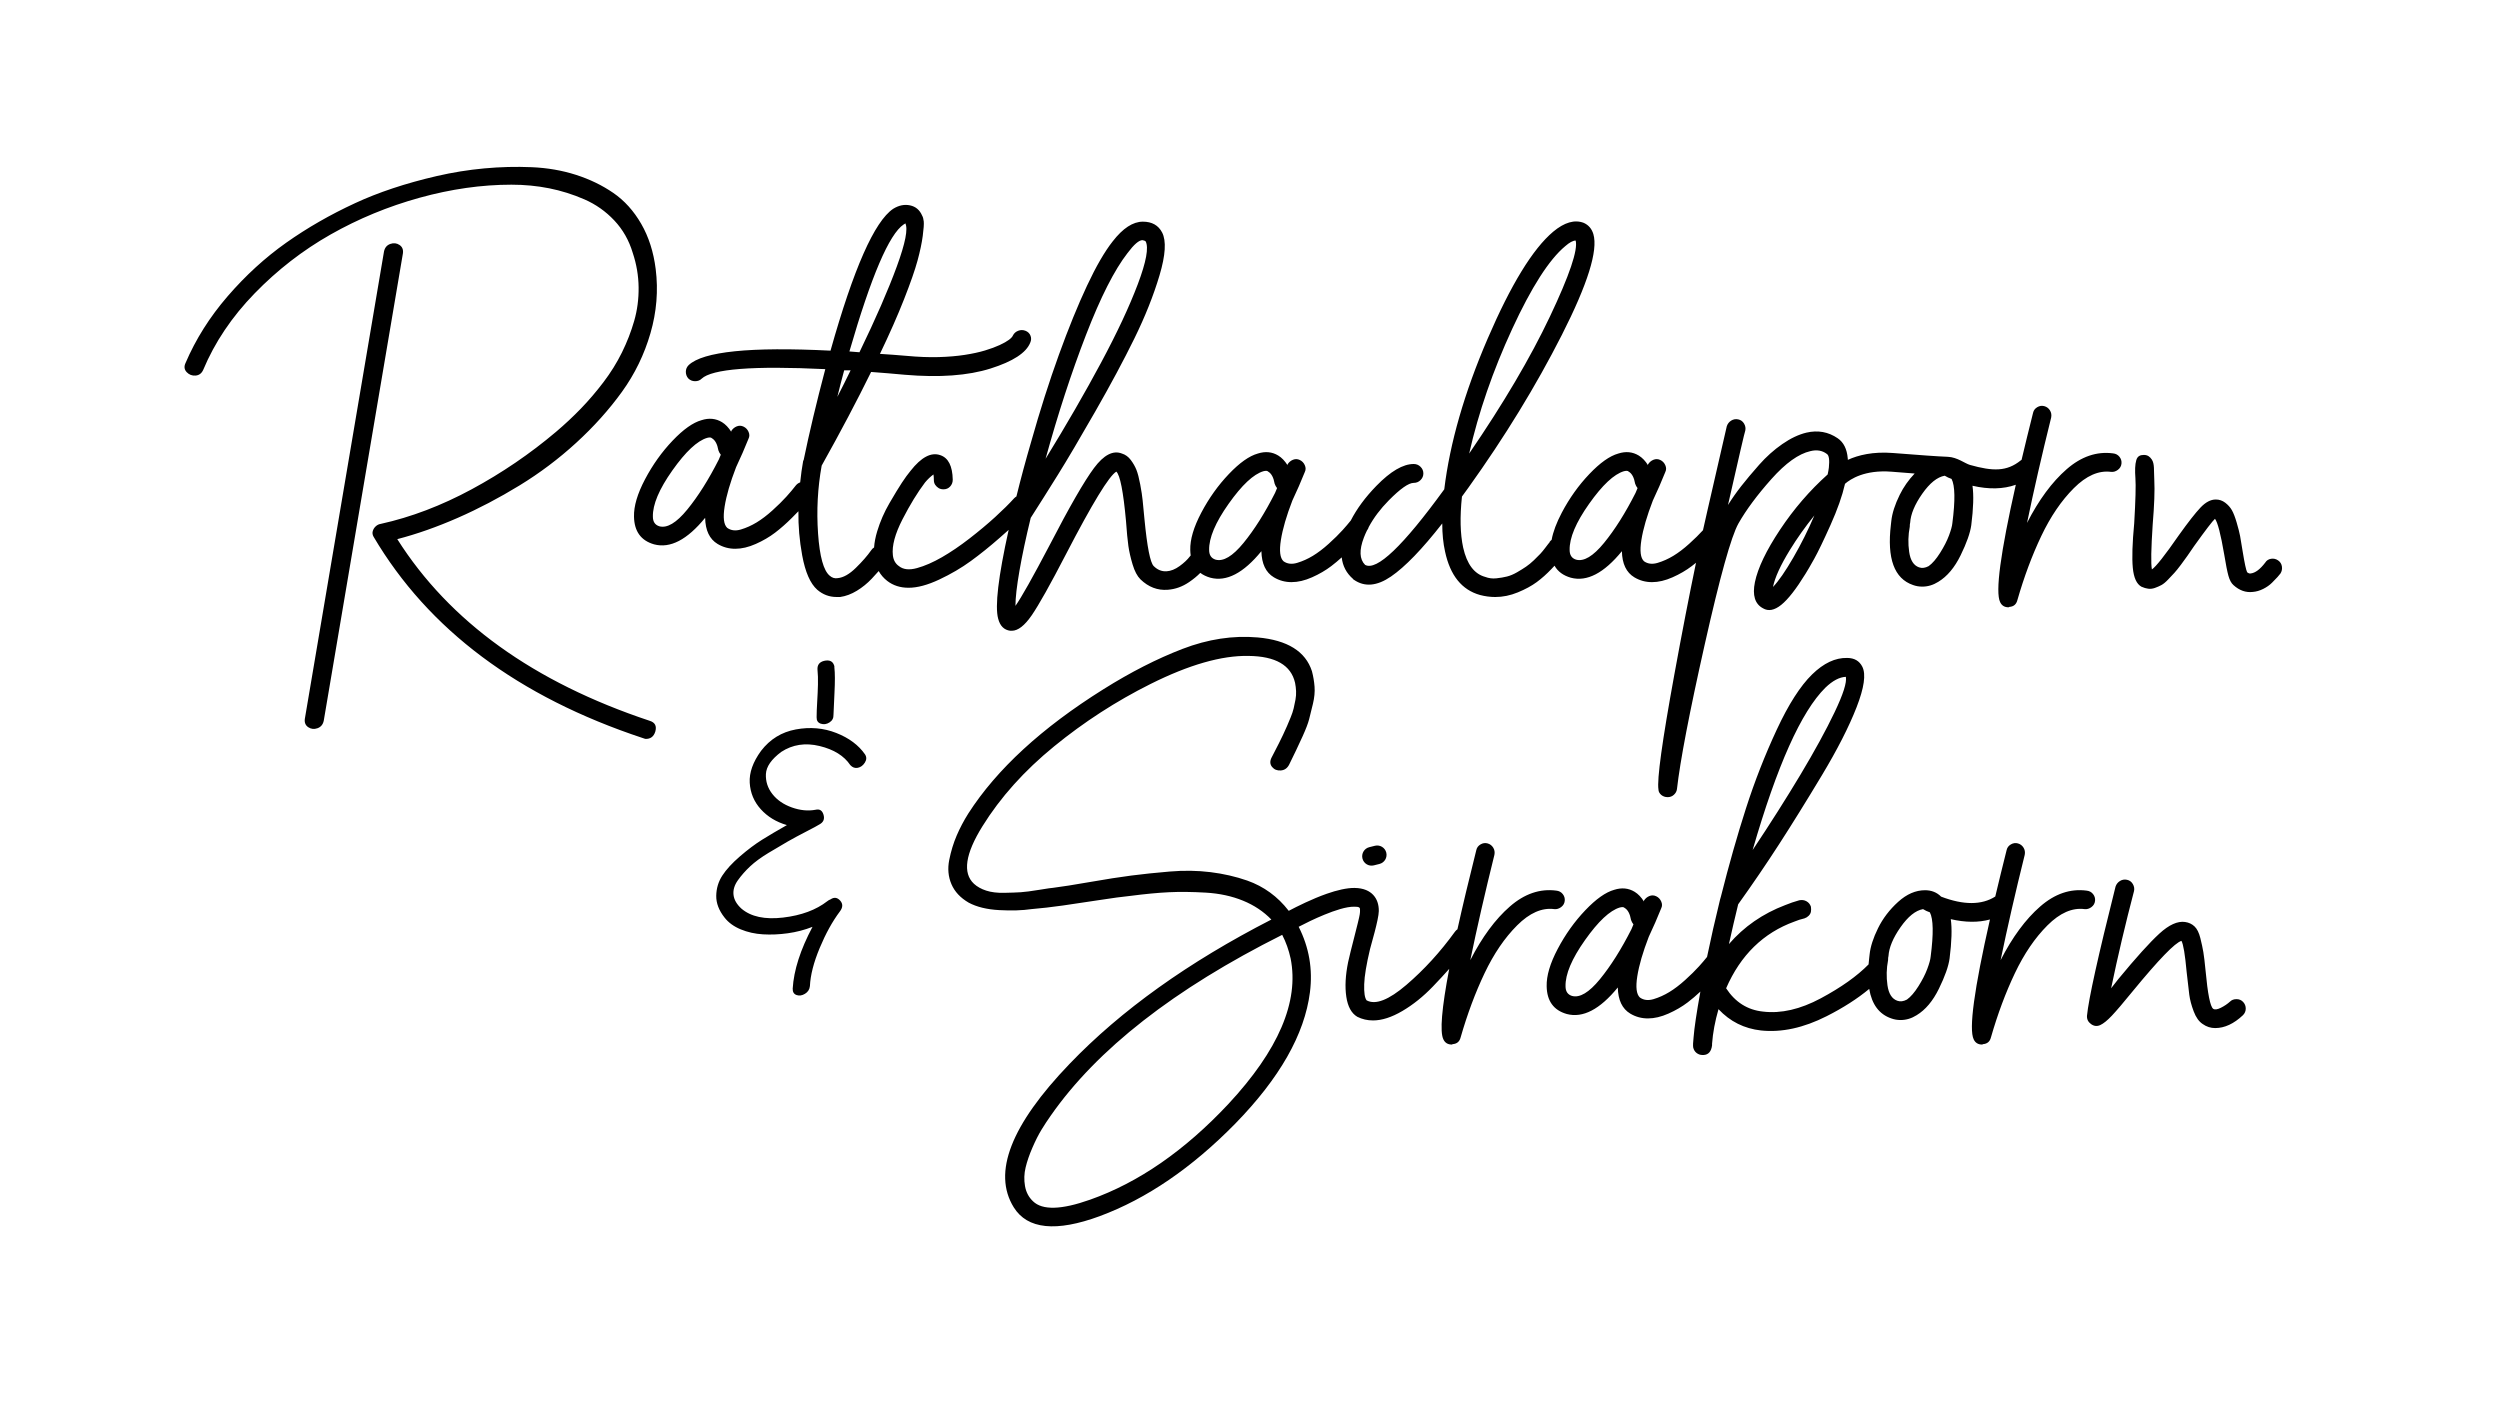 <?xml version="1.0" encoding="UTF-8" standalone="no"?><!DOCTYPE svg PUBLIC "-//W3C//DTD SVG 1.1//EN" "http://www.w3.org/Graphics/SVG/1.1/DTD/svg11.dtd"><svg width="100%" height="100%" viewBox="0 0 1440 810" version="1.1" xmlns="http://www.w3.org/2000/svg" xmlns:xlink="http://www.w3.org/1999/xlink" xml:space="preserve" xmlns:serif="http://www.serif.com/" style="fill-rule:evenodd;clip-rule:evenodd;stroke-linejoin:round;stroke-miterlimit:2;"><path id="Wordmark" d="M834.741,558.075c-2.615,2.965 -5.743,6.344 -9.385,10.138c-5.556,5.788 -11.42,10.494 -17.593,14.121c-6.173,3.627 -11.806,5.44 -16.899,5.44c-3.241,0 -6.25,-0.694 -9.028,-2.083c-3.395,-2.007 -5.517,-5.865 -6.366,-11.575c-0.848,-5.71 -0.501,-12.346 1.042,-19.907c1.177,-5.767 6.143,-23.898 6.692,-27.524c0.143,-0.945 0.224,-1.852 0.16,-2.688c-0.034,-0.432 -0.005,-0.861 -0.289,-1.139c-0.575,-0.563 -1.578,-0.58 -2.974,-0.599c-4.698,-0.065 -11.149,2.126 -17.242,4.611c-5.808,2.37 -11.287,5.103 -14.825,6.958l0.005,0.01c6.019,11.883 8.18,24.46 6.482,37.732c-3.086,24.229 -17.439,49.461 -43.056,75.696c-25.001,25.463 -51.004,43.211 -78.011,53.242c-25.155,9.259 -41.667,7.561 -49.538,-5.093c-12.346,-19.908 -1.62,-47.455 32.177,-82.641c29.63,-30.864 68.365,-58.565 116.205,-83.103c-4.475,-4.63 -9.915,-8.256 -16.319,-10.88c-6.405,-2.623 -13.542,-4.166 -21.413,-4.629c-7.87,-0.463 -14.969,-0.541 -21.297,-0.232c-6.327,0.309 -13.657,1.003 -21.991,2.083c-4.629,0.463 -10.648,1.274 -18.056,2.431c-7.407,1.157 -14.39,2.199 -20.949,3.125c-6.559,0.926 -12.616,1.621 -18.172,2.083c-5.247,0.772 -11.42,0.965 -18.518,0.579c-7.099,-0.386 -12.964,-1.813 -17.593,-4.282c-4.784,-2.778 -8.102,-6.328 -9.954,-10.649c-1.852,-4.321 -2.277,-8.989 -1.273,-14.005c1.003,-5.015 2.43,-9.683 4.282,-14.004c1.852,-4.321 4.09,-8.565 6.713,-12.732c16.358,-25.464 42.285,-49.307 77.779,-71.529c15.741,-9.877 30.942,-17.632 45.603,-23.265c14.661,-5.632 29.09,-7.831 43.288,-6.597c17.13,1.543 27.547,8.025 31.25,19.445c0.772,2.932 1.274,5.903 1.505,8.912c0.232,3.009 -0.077,6.289 -0.926,9.838c-0.849,3.55 -1.582,6.52 -2.199,8.912c-0.617,2.392 -1.852,5.633 -3.704,9.723c-1.852,4.089 -3.125,6.829 -3.819,8.218c-0.695,1.389 -2.045,4.166 -4.051,8.333c-1.081,2.006 -2.662,3.087 -4.746,3.241c-2.083,0.154 -3.742,-0.502 -4.977,-1.968c-1.234,-1.466 -1.389,-3.202 -0.463,-5.208c0.463,-0.926 1.158,-2.276 2.084,-4.051c0.926,-1.775 1.697,-3.28 2.315,-4.514c0.617,-1.235 1.388,-2.817 2.314,-4.746c0.926,-1.929 1.698,-3.626 2.315,-5.092c0.618,-1.466 1.312,-3.125 2.084,-4.977c0.771,-1.852 1.35,-3.588 1.736,-5.209c0.386,-1.62 0.733,-3.279 1.041,-4.977c0.309,-1.697 0.425,-3.356 0.348,-4.977c-0.077,-1.62 -0.27,-3.202 -0.579,-4.745c-2.315,-10.185 -11.266,-15.355 -26.852,-15.51c-15.433,-0.308 -34.26,5.093 -56.483,16.204c-19.753,9.877 -38.234,21.837 -55.441,35.881c-17.207,14.043 -30.98,29.398 -41.32,46.065c-9.877,15.896 -11.497,26.93 -4.861,33.103c1.852,1.697 4.205,3.009 7.06,3.935c2.855,0.926 6.289,1.35 10.301,1.273c4.013,-0.077 7.215,-0.193 9.607,-0.347c2.392,-0.154 5.941,-0.617 10.648,-1.389c4.707,-0.771 7.369,-1.157 7.987,-1.157c4.938,-0.618 12.037,-1.736 21.296,-3.357c9.26,-1.62 17.169,-2.855 23.728,-3.704c6.558,-0.848 13.927,-1.62 22.106,-2.314c8.18,-0.695 16.012,-0.579 23.496,0.347c7.485,0.926 14.545,2.546 21.181,4.861c9.568,3.395 17.516,9.182 23.843,17.361l0.052,0.067c4.745,-2.509 13.44,-6.865 21.889,-9.836c5.842,-2.054 11.595,-3.409 16.056,-3.348c5.318,0.073 8.614,1.789 10.7,4.006c2.226,2.368 3.271,5.569 3.234,9.31c-0.048,4.834 -4.512,19.636 -5.055,21.908c-2.083,8.72 -3.202,15.471 -3.356,20.255c-0.155,4.784 0.308,7.871 1.388,9.26c5.093,2.778 12.732,-0.193 22.918,-8.912c10.185,-8.72 19.522,-18.944 28.009,-30.672c0.411,-0.548 0.875,-0.997 1.392,-1.347c2.923,-13.196 6.549,-28.413 10.877,-45.645c0.309,-1.389 1.119,-2.469 2.431,-3.241c1.311,-0.771 2.662,-0.964 4.051,-0.578c1.389,0.385 2.469,1.196 3.24,2.43c0.772,1.235 1.004,2.624 0.695,4.167c-5.401,21.76 -10.031,41.976 -13.889,60.649c6.79,-13.272 14.39,-23.573 22.801,-30.903c8.411,-7.331 17.323,-10.378 26.737,-9.144c1.543,0.154 2.778,0.81 3.703,1.968c0.926,1.157 1.312,2.469 1.158,3.935c-0.154,1.466 -0.849,2.662 -2.083,3.588c-1.235,0.926 -2.547,1.312 -3.936,1.157c-7.099,-0.925 -14.236,2.2 -21.412,9.376c-7.176,7.176 -13.426,16.358 -18.75,27.546c-5.325,11.189 -9.916,23.496 -13.774,36.922c-0.617,2.47 -2.16,3.781 -4.63,3.936c-0.154,0.154 -0.308,0.231 -0.463,0.231c-2.314,0 -3.935,-1.003 -4.861,-3.009c-2.099,-4.285 -0.976,-17.814 3.367,-40.579Zm-91.331,-5.95c-1.081,-4.938 -2.701,-9.491 -4.862,-13.657c-62.192,31.173 -106.637,65.896 -133.335,104.168c-1.852,2.624 -3.627,5.324 -5.324,8.102c-1.698,2.778 -3.434,6.212 -5.209,10.301c-1.775,4.09 -3.086,7.909 -3.935,11.459c-0.849,3.549 -0.965,7.099 -0.347,10.648c0.617,3.55 2.16,6.482 4.629,8.797c5.402,5.247 16.359,4.938 32.871,-0.926c27.933,-9.877 54.477,-28.242 79.631,-55.094c28.859,-31.019 40.819,-58.952 35.881,-83.798Zm239.852,-0.944c2.183,-10.569 4.685,-21.597 7.505,-33.084c0.154,-0.463 0.308,-1.003 0.463,-1.621c4.629,-18.364 9.452,-35.34 14.467,-50.926c5.016,-15.587 10.919,-30.672 17.709,-45.256c6.79,-14.583 13.581,-25.193 20.371,-31.829c6.636,-6.482 13.349,-9.645 20.139,-9.491c4.167,-0 7.099,1.697 8.797,5.093c2.16,4.321 1.041,12.114 -3.357,23.38c-4.398,11.265 -11.073,24.344 -20.023,39.236c-8.951,14.893 -17.169,28.126 -24.654,39.7c-7.484,11.575 -15.316,23.072 -23.495,34.492c-1.852,7.562 -3.627,15.201 -5.325,22.917c8.642,-10.031 19.445,-17.516 32.408,-22.454c2.624,-1.081 5.325,-2.007 8.102,-2.778c1.544,-0.309 2.932,-0.116 4.167,0.579c1.235,0.694 2.083,1.736 2.546,3.125c0.155,1.08 0.155,2.044 0,2.893c-0.154,0.849 -0.578,1.621 -1.273,2.315c-0.694,0.694 -1.504,1.196 -2.43,1.505c-2.007,0.463 -3.936,1.08 -5.787,1.852c-17.902,6.481 -31.02,19.29 -39.353,38.426c2.623,4.013 5.71,7.138 9.259,9.375c3.55,2.238 7.562,3.588 12.038,4.051c10.339,1.235 21.412,-1.311 33.218,-7.639c11.729,-6.286 20.906,-12.8 27.533,-19.544c0.094,-1.17 0.214,-2.371 0.361,-3.604c0.154,-1.081 0.231,-1.775 0.231,-2.084c0.463,-4.475 2.084,-9.529 4.862,-15.162c2.777,-5.633 6.635,-10.687 11.574,-15.162c4.938,-4.476 10.108,-6.713 15.509,-6.713c3.704,-0 6.791,1.234 9.26,3.703c12.972,4.936 23.368,4.911 31.186,-0.074c1.965,-8.302 4.148,-17.231 6.546,-26.778c0.309,-1.389 1.119,-2.469 2.431,-3.241c1.311,-0.771 2.662,-0.964 4.051,-0.578c1.388,0.385 2.469,1.196 3.24,2.43c0.772,1.235 1.003,2.624 0.695,4.167c-5.402,21.76 -10.031,41.976 -13.889,60.649c6.79,-13.272 14.39,-23.573 22.801,-30.903c8.411,-7.331 17.323,-10.378 26.737,-9.144c1.543,0.154 2.777,0.81 3.703,1.968c0.926,1.157 1.312,2.469 1.158,3.935c-0.155,1.466 -0.849,2.662 -2.084,3.588c-1.234,0.926 -2.546,1.312 -3.935,1.157c-7.099,-0.925 -14.236,2.2 -21.412,9.376c-7.176,7.176 -13.426,16.358 -18.751,27.546c-5.324,11.189 -9.915,23.496 -13.773,36.922c-0.617,2.47 -2.161,3.781 -4.63,3.936c-0.154,0.154 -0.308,0.231 -0.463,0.231c-2.315,0 -3.935,-1.003 -4.861,-3.009c-2.861,-5.841 0.263,-28.853 9.371,-69.035c-6.637,1.82 -14.159,1.761 -22.566,-0.179c0.772,5.401 0.541,12.963 -0.694,22.685c-0.617,4.476 -2.662,10.263 -6.134,17.362c-3.473,7.099 -7.755,12.191 -12.848,15.278c-2.932,1.852 -6.018,2.778 -9.259,2.778c-1.852,-0 -3.627,-0.309 -5.324,-0.926c-6.971,-2.39 -11.211,-8.058 -12.72,-17.003c-6.828,5.662 -15.011,10.905 -24.55,15.729c-13.271,6.713 -25.849,9.453 -37.732,8.218c-9.722,-1.08 -17.901,-5.17 -24.537,-12.269c-2.007,6.945 -3.241,13.581 -3.704,19.908l-0,0.926c-0.463,3.55 -2.083,5.401 -4.861,5.556c-0.309,-0 -0.54,-0 -0.695,-0c-1.234,-0 -2.353,-0.386 -3.356,-1.158c-1.003,-0.771 -1.659,-1.852 -1.968,-3.24c-0.154,-1.081 -0.077,-3.01 0.232,-5.788c0.408,-5.305 1.715,-14.088 3.922,-26.347c-2.432,2.287 -4.863,4.356 -7.293,6.208c-3.241,2.469 -6.945,4.63 -11.112,6.482c-4.167,1.852 -8.102,2.778 -11.806,2.778c-3.703,-0 -7.098,-0.926 -10.185,-2.778c-4.63,-2.778 -7.022,-7.794 -7.176,-15.047c-10.34,12.655 -20.139,17.747 -29.399,15.278c-7.562,-2.16 -11.42,-7.484 -11.574,-15.972c-0.154,-6.019 1.968,-13.195 6.366,-21.528c4.398,-8.334 9.684,-15.741 15.857,-22.223c6.173,-6.482 11.728,-10.417 16.667,-11.806c4.321,-1.389 8.256,-1.003 11.805,1.158c2.007,1.234 3.781,3.086 5.325,5.555l-0,-0.463c0.771,-1.234 1.813,-2.122 3.125,-2.662c1.311,-0.54 2.623,-0.501 3.935,0.116c1.312,0.617 2.276,1.62 2.893,3.009c0.618,1.389 0.618,2.701 0,3.936c-2.16,5.401 -4.552,10.879 -7.176,16.435c-3.395,8.796 -5.594,16.358 -6.597,22.686c-1.003,6.327 -0.501,10.416 1.505,12.268c2.16,1.544 4.784,1.852 7.87,0.926c3.087,-0.926 6.096,-2.276 9.028,-4.051c2.932,-1.774 5.98,-4.089 9.144,-6.944c3.164,-2.855 5.826,-5.479 7.986,-7.871c1.759,-1.947 3.313,-3.766 4.663,-5.458Zm304.964,24.324c1.543,0 2.816,0.54 3.819,1.621c1.003,1.08 1.505,2.353 1.505,3.819c-0,1.466 -0.54,2.739 -1.62,3.82c-5.247,4.938 -10.572,7.407 -15.973,7.407c-2.623,0 -5.015,-0.771 -7.176,-2.315c-2.161,-1.389 -3.897,-3.819 -5.208,-7.291c-1.312,-3.473 -2.161,-6.675 -2.547,-9.607c-0.386,-2.932 -0.887,-7.253 -1.504,-12.963c-0.926,-10.186 -1.929,-16.204 -3.01,-18.056c-3.704,1.08 -13.04,10.725 -28.01,28.936c-5.401,6.635 -9.413,11.342 -12.037,14.12c-2.623,2.778 -4.861,4.591 -6.713,5.44c-1.852,0.849 -3.626,0.656 -5.324,-0.579c-1.698,-1.234 -2.469,-2.855 -2.315,-4.861c0.926,-9.568 6.405,-34.337 16.436,-74.307c0.463,-1.389 1.311,-2.469 2.546,-3.241c1.235,-0.771 2.585,-1.003 4.051,-0.694c1.466,0.309 2.585,1.119 3.356,2.431c0.772,1.311 1.004,2.662 0.695,4.051c-4.938,18.827 -9.337,37.5 -13.195,56.019c1.081,-1.389 2.469,-3.163 4.167,-5.324c10.185,-12.346 18.056,-21.065 23.612,-26.158c5.555,-5.093 10.494,-7.33 14.815,-6.713c2.16,0.309 3.973,1.157 5.44,2.546c1.466,1.389 2.584,3.627 3.356,6.713c0.772,3.087 1.35,5.788 1.736,8.102c0.386,2.315 0.81,5.865 1.273,10.649c1.235,13.426 2.701,20.756 4.399,21.991c0.926,0.617 2.392,0.424 4.398,-0.579c2.006,-1.003 3.781,-2.199 5.324,-3.588c0.926,-0.926 2.161,-1.389 3.704,-1.389Zm-176.161,-24.537c1.698,-13.118 1.543,-21.606 -0.463,-25.464c-1.389,-0.463 -2.7,-1.08 -3.935,-1.852c-4.321,0.772 -8.642,4.244 -12.963,10.417c-4.321,6.173 -6.636,11.729 -6.945,16.667c-0.154,0.463 -0.231,1.235 -0.231,2.315c-0.926,4.784 -1.042,9.607 -0.348,14.468c0.695,4.861 2.585,7.832 5.672,8.912c1.697,0.618 3.549,0.386 5.556,-0.694c2.16,-1.543 4.359,-4.09 6.597,-7.639c2.238,-3.55 3.935,-6.868 5.093,-9.954c1.157,-3.087 1.813,-5.479 1.967,-7.176Zm-172.355,-15.741c0.308,-0.772 0.694,-1.698 1.157,-2.778c-0.617,-0.772 -1.08,-1.62 -1.389,-2.546c-0.617,-3.55 -1.852,-5.865 -3.704,-6.945c-0.308,-0.309 -0.694,-0.463 -1.157,-0.463c-0.463,0 -1.003,0.077 -1.621,0.232c-5.71,1.697 -12.384,7.947 -20.023,18.75c-7.639,10.803 -11.381,19.676 -11.227,26.621c-0,2.932 1.234,4.784 3.704,5.555c4.475,1.235 9.838,-1.967 16.088,-9.606c6.25,-7.639 12.307,-17.246 18.172,-28.82Zm-461.303,-17.203c2.024,-1.371 3.867,-1.131 5.528,0.72c1.662,1.85 1.602,3.941 -0.18,6.272c-4.306,5.757 -8.184,12.783 -11.634,21.077c-3.45,8.294 -5.32,15.594 -5.609,21.901c-0.202,1.919 -1.147,3.393 -2.836,4.421c-1.69,1.028 -3.308,1.268 -4.857,0.72c-1.548,-0.549 -2.29,-1.783 -2.226,-3.702c0.627,-10.556 4.432,-22.414 11.414,-35.575c-4.564,1.782 -9.306,3.016 -14.225,3.701c-4.919,0.686 -9.685,0.892 -14.298,0.617c-4.612,-0.274 -8.899,-1.233 -12.858,-2.879c-3.96,-1.645 -7.057,-3.907 -9.291,-6.786c-3.251,-4.112 -4.844,-8.294 -4.78,-12.543c0.064,-4.25 1.227,-8.123 3.488,-11.619c2.262,-3.496 5.656,-7.197 10.184,-11.104c4.527,-3.907 8.831,-7.129 12.911,-9.665c4.08,-2.536 8.785,-5.312 14.115,-8.328c-6.129,-1.782 -11.143,-4.833 -15.043,-9.151c-3.9,-4.318 -6.021,-9.391 -6.365,-15.217c-0.343,-5.827 1.835,-11.961 6.536,-18.405c5.16,-6.717 11.848,-10.83 20.065,-12.338c8.218,-1.508 15.979,-0.822 23.286,2.057c7.307,2.878 12.819,6.991 16.537,12.338c0.968,1.508 0.93,3.084 -0.114,4.729c-1.044,1.645 -2.384,2.639 -4.021,2.982c-1.637,0.343 -3.089,-0.171 -4.355,-1.542c-3.582,-5.347 -9.481,-9.014 -17.699,-11.002c-8.217,-1.988 -15.58,-0.857 -22.087,3.393c-5.685,4.25 -8.627,8.5 -8.828,12.75c-0.201,4.25 1.041,8.088 3.727,11.515c2.686,3.428 6.414,5.998 11.184,7.712c4.77,1.713 9.353,2.159 13.748,1.336c2.29,-0.548 3.8,0.412 4.53,2.879c0.73,2.468 -0.042,4.319 -2.316,5.552c-1.08,0.686 -3.618,2.057 -7.614,4.113c-3.995,2.057 -7.555,3.976 -10.68,5.758c-3.124,1.782 -6.836,3.976 -11.133,6.58c-4.298,2.605 -7.802,5.176 -10.511,7.712c-2.709,2.536 -5.066,5.209 -7.069,8.019c-2.004,2.811 -2.842,5.621 -2.515,8.432c0.327,2.81 1.85,5.449 4.568,7.917c5.484,4.661 13.476,6.374 23.975,5.14c10.499,-1.233 19.007,-4.386 25.522,-9.459c0.484,-0.411 1.092,-0.754 1.826,-1.028Zm312.916,-19.573l3.242,-0.81c2.891,-0.723 4.651,-3.657 3.928,-6.548c-0.722,-2.891 -3.656,-4.651 -6.547,-3.928l-3.242,0.81c-2.891,0.723 -4.651,3.657 -3.928,6.548c0.722,2.891 3.656,4.651 6.547,3.928Zm260.093,-102.347c-13.889,13.735 -27.856,44.908 -41.899,93.52c10.185,-15.278 19.368,-29.746 27.547,-43.403c8.179,-13.658 14.738,-25.657 19.676,-35.997c4.938,-10.339 7.099,-17.129 6.482,-20.37c-3.704,0.154 -7.639,2.237 -11.806,6.25Zm-590.511,-118.258c0.446,-4.376 1.022,-8.523 1.728,-12.441c-0,-0.154 0.077,-0.232 0.231,-0.232c3.241,-15.741 7.408,-33.256 12.5,-52.547c-41.513,-2.006 -65.279,-0.154 -71.297,5.556c-0.926,0.926 -2.161,1.389 -3.704,1.389c-1.543,-0 -2.855,-0.54 -3.935,-1.621c-0.926,-1.08 -1.389,-2.353 -1.389,-3.819c-0,-1.466 0.54,-2.739 1.62,-3.82c8.334,-7.87 35.572,-10.648 81.715,-8.333c13.272,-47.223 25.309,-74.461 36.111,-81.715c3.241,-2.006 6.482,-2.662 9.723,-1.967c3.241,0.694 5.556,2.662 6.944,5.903c0.463,0.771 0.772,1.89 0.926,3.356c0.155,1.466 -0.038,4.244 -0.578,8.334c-0.54,4.089 -1.544,8.835 -3.01,14.236c-1.466,5.401 -4.051,12.809 -7.754,22.223c-3.704,9.413 -8.334,19.907 -13.89,31.482c4.939,0.308 10.109,0.694 15.51,1.157c6.636,0.617 12.732,0.849 18.287,0.695c5.556,-0.155 10.572,-0.579 15.047,-1.274c4.475,-0.694 8.372,-1.543 11.69,-2.546c3.318,-1.003 6.134,-2.045 8.449,-3.125c2.315,-1.08 4.09,-2.083 5.324,-3.009c1.235,-0.926 2.007,-1.775 2.315,-2.547c0.618,-1.234 1.621,-2.122 3.01,-2.662c1.388,-0.54 2.777,-0.54 4.166,0c1.389,0.54 2.354,1.466 2.894,2.778c0.54,1.312 0.501,2.662 -0.116,4.051c-2.315,5.864 -9.954,10.841 -22.917,14.931c-12.963,4.09 -29.399,5.286 -49.306,3.588c-6.636,-0.617 -13.118,-1.157 -19.445,-1.62c-8.025,16.358 -17.516,34.337 -28.473,53.936c-2.315,12.809 -3.009,25.849 -2.083,39.121c0.926,13.272 3.163,21.374 6.713,24.306c1.389,1.234 2.932,1.697 4.629,1.389c3.241,-0.309 6.714,-2.277 10.417,-5.903c3.704,-3.627 6.636,-6.983 8.797,-10.07c0.452,-0.723 1.023,-1.287 1.713,-1.693c0.201,-2.9 0.798,-5.999 1.791,-9.296c1.698,-5.632 4.051,-11.034 7.06,-16.204c3.01,-5.169 5.402,-9.105 7.177,-11.805c1.774,-2.701 3.433,-4.977 4.976,-6.829c6.173,-7.871 11.883,-10.88 17.13,-9.028c4.63,1.543 7.022,6.25 7.176,14.12c0,1.544 -0.501,2.855 -1.504,3.936c-1.003,1.08 -2.276,1.62 -3.82,1.62c-1.08,0 -2.006,-0.231 -2.778,-0.694c-0.771,-0.463 -1.427,-1.081 -1.967,-1.852c-0.54,-0.772 -0.81,-1.698 -0.81,-2.778c-0,-1.235 -0.078,-2.315 -0.232,-3.241c-1.697,1.235 -3.318,2.778 -4.861,4.63c-4.321,5.71 -8.642,12.77 -12.963,21.181c-4.321,8.41 -6.173,15.316 -5.556,20.718c0.309,2.778 1.466,4.861 3.472,6.25c2.47,2.006 5.942,2.392 10.417,1.157c4.476,-1.234 9.26,-3.318 14.352,-6.25c5.093,-2.932 10.379,-6.52 15.857,-10.764c5.479,-4.244 10.417,-8.372 14.815,-12.384c4.398,-4.013 8.064,-7.639 10.996,-10.88c0.391,-0.392 0.809,-0.718 1.251,-0.977c2.489,-10.142 5.313,-20.619 8.471,-31.431c5.093,-18.056 10.417,-34.762 15.973,-50.117c5.555,-15.355 10.957,-28.627 16.204,-39.815c5.247,-11.189 10.185,-19.715 14.815,-25.58c5.864,-7.561 11.651,-11.342 17.361,-11.342c5.247,-0 8.951,2.083 11.112,6.25c2.469,4.784 1.967,13.002 -1.505,24.653c-3.472,11.651 -8.295,23.766 -14.468,36.343c-6.173,12.578 -13.696,26.621 -22.57,42.131c-8.873,15.509 -16.05,27.662 -21.528,36.459c-5.479,8.796 -10.687,17.052 -15.625,24.769c-2.778,11.42 -4.939,21.566 -6.482,30.44c-1.543,8.874 -2.315,15.625 -2.315,20.255c3.395,-4.784 9.954,-16.436 19.677,-34.954c11.419,-22.069 19.946,-36.884 25.579,-44.446c5.633,-7.562 10.995,-10.339 16.088,-8.333c2.006,0.617 3.704,1.852 5.093,3.704c1.389,1.852 2.469,3.742 3.24,5.671c0.772,1.929 1.505,4.746 2.2,8.449c0.694,3.704 1.157,6.752 1.388,9.144c0.232,2.392 0.579,5.98 1.042,10.764c1.543,16.05 3.318,25.078 5.324,27.084c2.161,2.16 4.63,3.164 7.408,3.009c2.469,-0.154 4.977,-1.157 7.523,-3.009c2.546,-1.852 4.514,-3.704 5.903,-5.556c0.152,-0.202 0.311,-0.391 0.478,-0.567c-0.145,-0.993 -0.227,-2.038 -0.246,-3.137c-0.155,-6.018 1.967,-13.194 6.365,-21.528c4.399,-8.333 9.684,-15.741 15.857,-22.222c6.173,-6.482 11.729,-10.417 16.667,-11.806c4.321,-1.389 8.256,-1.003 11.806,1.157c2.006,1.235 3.781,3.087 5.324,5.556l0,-0.463c0.772,-1.235 1.813,-2.122 3.125,-2.662c1.312,-0.54 2.624,-0.502 3.935,0.116c1.312,0.617 2.277,1.62 2.894,3.009c0.617,1.389 0.617,2.701 -0,3.935c-2.161,5.402 -4.553,10.88 -7.176,16.436c-3.395,8.796 -5.594,16.358 -6.597,22.685c-1.004,6.328 -0.502,10.417 1.504,12.269c2.161,1.543 4.784,1.852 7.871,0.926c3.086,-0.926 6.096,-2.276 9.028,-4.051c2.932,-1.775 5.98,-4.09 9.143,-6.945c3.164,-2.855 5.826,-5.478 7.987,-7.87c1.786,-1.978 3.362,-3.825 4.727,-5.539c3.465,-6.757 8.371,-13.399 14.717,-19.925c8.18,-8.41 15.356,-12.615 21.529,-12.615c1.543,-0 2.855,0.54 3.935,1.62c1.08,1.08 1.62,2.353 1.62,3.819c0,1.466 -0.54,2.74 -1.62,3.82c-1.08,1.08 -2.392,1.62 -3.935,1.62c-2.933,0 -7.717,3.357 -14.353,10.07c-4.836,4.892 -8.688,10.01 -11.557,15.353c-0.176,0.659 -0.49,1.289 -0.943,1.893l-0.074,0.095c-0.654,1.343 -1.246,2.7 -1.778,4.071c-2.777,7.254 -2.546,12.501 0.695,15.741c6.636,3.704 21.837,-10.802 45.602,-43.519c3.241,-26.698 11.575,-55.634 25.001,-86.807c13.426,-31.173 26.004,-51.699 37.732,-61.575c6.482,-5.402 12.346,-7.099 17.593,-5.093c2.778,1.235 4.63,3.395 5.556,6.482c2.778,9.413 -3.28,28.781 -18.172,58.103c-14.892,29.321 -32.832,58.643 -53.82,87.964c-1.698,2.315 -2.933,4.013 -3.704,5.093c-1.235,11.728 -1.003,21.528 0.694,29.399c2.161,9.568 6.405,15.2 12.732,16.898c2.006,0.772 4.128,1.042 6.366,0.81c2.238,-0.231 4.282,-0.579 6.134,-1.042c1.852,-0.462 3.781,-1.273 5.787,-2.43c2.007,-1.158 3.743,-2.238 5.209,-3.241c1.466,-1.003 2.971,-2.238 4.514,-3.704c1.543,-1.466 2.778,-2.7 3.704,-3.703c0.926,-1.004 1.851,-2.122 2.777,-3.357c0.926,-1.235 1.544,-2.045 1.852,-2.431c0.309,-0.385 0.54,-0.655 0.695,-0.81l-0,-0.231c0.356,-0.475 0.752,-0.876 1.189,-1.203c0.858,-4.673 2.815,-9.905 5.871,-15.696c4.398,-8.333 9.684,-15.741 15.857,-22.222c6.173,-6.482 11.728,-10.417 16.667,-11.806c4.321,-1.389 8.256,-1.003 11.806,1.157c2.006,1.235 3.781,3.087 5.324,5.556l-0,-0.463c0.771,-1.235 1.813,-2.122 3.125,-2.662c1.312,-0.54 2.623,-0.502 3.935,0.116c1.312,0.617 2.276,1.62 2.894,3.009c0.617,1.389 0.617,2.701 -0,3.935c-2.161,5.402 -4.553,10.88 -7.176,16.436c-3.396,8.796 -5.595,16.358 -6.598,22.685c-1.003,6.328 -0.501,10.417 1.505,12.269c2.16,1.543 4.784,1.852 7.87,0.926c3.087,-0.926 6.096,-2.276 9.028,-4.051c2.933,-1.775 5.98,-4.09 9.144,-6.945c3.137,-2.83 5.78,-5.433 7.931,-7.809c0.882,-3.994 1.749,-7.833 2.602,-11.52l11.111,-48.38c0.463,-1.389 1.312,-2.469 2.546,-3.241c1.235,-0.772 2.585,-1.003 4.051,-0.694c1.466,0.308 2.585,1.118 3.357,2.43c0.771,1.312 1.003,2.662 0.694,4.051c-0.308,0.617 -3.626,14.892 -9.954,42.825c2.315,-3.704 4.862,-7.33 7.639,-10.88c2.778,-3.549 6.212,-7.639 10.302,-12.269c4.089,-4.629 8.526,-8.603 13.31,-11.921c4.784,-3.318 9.414,-5.517 13.889,-6.597c6.636,-1.544 12.655,-0.463 18.056,3.24c3.395,2.315 5.324,6.173 5.787,11.575c0.024,0.277 0.042,0.562 0.056,0.853c5.98,-2.74 14.46,-4.839 25.936,-3.946c16.567,1.289 25.141,1.93 31.682,2.197c5.395,0.22 9.912,3.89 12.723,4.677c13.224,3.707 21.197,3.888 29.222,-2.594c0.164,-0.123 0.33,-0.235 0.498,-0.338c1.985,-8.396 4.193,-17.432 6.623,-27.103c0.308,-1.389 1.118,-2.469 2.43,-3.241c1.312,-0.772 2.662,-0.964 4.051,-0.579c1.389,0.386 2.469,1.196 3.241,2.431c0.772,1.235 1.003,2.623 0.694,4.167c-5.401,21.759 -10.031,41.976 -13.889,60.649c6.791,-13.272 14.391,-23.573 22.802,-30.903c8.41,-7.331 17.322,-10.379 26.736,-9.144c1.543,0.154 2.778,0.81 3.704,1.968c0.926,1.157 1.312,2.469 1.157,3.935c-0.154,1.466 -0.848,2.662 -2.083,3.588c-1.235,0.926 -2.546,1.312 -3.935,1.157c-7.099,-0.926 -14.237,2.199 -21.413,9.375c-7.176,7.177 -13.426,16.359 -18.75,27.547c-5.324,11.189 -9.915,23.496 -13.773,36.922c-0.618,2.469 -2.161,3.781 -4.63,3.935c-0.154,0.155 -0.309,0.232 -0.463,0.232c-2.315,-0 -3.935,-1.003 -4.861,-3.009c-2.826,-5.77 0.188,-28.295 9.041,-67.577c-7.206,2.558 -15.525,2.749 -24.958,0.572c0.772,5.401 0.54,12.963 -0.694,22.686c-0.618,4.475 -2.662,10.262 -6.135,17.361c-3.472,7.099 -7.755,12.192 -12.847,15.278c-2.932,1.852 -6.019,2.778 -9.26,2.778c-1.852,-0 -3.626,-0.309 -5.324,-0.926c-10.802,-3.704 -15.046,-15.278 -12.732,-34.723c0.155,-1.08 0.232,-1.775 0.232,-2.083c0.463,-4.476 2.083,-9.53 4.861,-15.163c2.192,-4.445 5.057,-8.529 8.594,-12.254c-3.962,-0.314 -8.496,-0.672 -13.382,-1.052c-15.376,-1.197 -23.657,4.287 -26.737,6.977l-0.037,0.165c-1.543,6.79 -4.321,14.661 -8.334,23.611c-4.012,8.951 -7.137,15.433 -9.375,19.445c-2.238,4.013 -3.897,6.868 -4.977,8.565c-5.401,8.797 -10.069,14.777 -14.005,17.94c-3.935,3.164 -7.446,3.82 -10.532,1.968c-4.63,-2.469 -6.173,-7.485 -4.63,-15.047c1.698,-8.179 6.52,-18.248 14.468,-30.209c7.947,-11.96 17.091,-22.569 27.431,-31.829c0.309,-1.389 0.54,-2.701 0.694,-3.935c0.463,-4.476 0.077,-7.099 -1.157,-7.871c-2.624,-2.006 -5.787,-2.546 -9.491,-1.62c-6.79,1.543 -14.275,6.906 -22.454,16.088c-8.179,9.182 -14.507,17.709 -18.982,25.579c-4.167,7.408 -10.648,30.672 -19.445,69.793c-8.796,39.121 -14.12,66.861 -15.972,83.219c-0.155,1.235 -0.733,2.315 -1.736,3.241c-1.004,0.926 -2.2,1.389 -3.588,1.389c-0.772,0 -1.467,-0.116 -2.084,-0.347c-0.617,-0.232 -1.157,-0.54 -1.62,-0.926c-0.463,-0.386 -0.849,-0.849 -1.158,-1.389c-0.308,-0.54 -0.463,-1.119 -0.463,-1.736c-0.926,-5.71 2.122,-27.778 9.144,-66.205c4.421,-24.193 8.582,-45.665 12.482,-64.41c-0.804,0.66 -1.608,1.296 -2.412,1.909c-3.241,2.469 -6.945,4.63 -11.112,6.481c-4.166,1.852 -8.102,2.778 -11.805,2.778c-3.704,0 -7.099,-0.926 -10.186,-2.778c-4.629,-2.777 -7.021,-7.793 -7.176,-15.046c-10.34,12.654 -20.139,17.747 -29.399,15.278c-4.37,-1.249 -7.504,-3.555 -9.4,-6.918c-0.525,0.567 -1.095,1.175 -1.711,1.825c-2.778,2.932 -5.633,5.479 -8.565,7.639c-2.932,2.161 -6.559,4.128 -10.88,5.903c-4.321,1.775 -8.642,2.662 -12.963,2.662c-2.932,0 -5.864,-0.386 -8.796,-1.157c-10.494,-2.932 -17.207,-11.266 -20.14,-25.001c-1.08,-4.784 -1.62,-10.185 -1.62,-16.204c-11.574,14.815 -21.412,25.001 -29.514,30.556c-8.102,5.556 -15.24,6.173 -21.413,1.852c-0.154,0 -0.308,-0.154 -0.463,-0.463c-3.813,-3.326 -5.984,-7.462 -6.513,-12.408c-1.996,1.814 -3.991,3.48 -5.987,5.001c-3.241,2.469 -6.945,4.63 -11.111,6.481c-4.167,1.852 -8.102,2.778 -11.806,2.778c-3.704,0 -7.099,-0.926 -10.185,-2.778c-4.63,-2.777 -7.022,-7.793 -7.177,-15.046c-10.339,12.654 -20.139,17.747 -29.398,15.278c-2.264,-0.647 -4.196,-1.577 -5.796,-2.791c-1.796,1.845 -3.953,3.624 -6.473,5.337c-3.858,2.624 -7.948,4.09 -12.269,4.399c-5.864,0.462 -11.111,-1.544 -15.741,-6.019c-1.852,-1.852 -3.356,-4.707 -4.514,-8.565c-1.157,-3.858 -1.967,-7.408 -2.43,-10.648c-0.463,-3.241 -0.926,-8.102 -1.389,-14.584c-1.543,-16.821 -3.395,-26.235 -5.556,-28.241c-4.167,2.469 -13.812,18.287 -28.936,47.454c-9.105,17.593 -15.702,29.36 -19.792,35.302c-4.089,5.941 -7.909,8.912 -11.458,8.912c-0.309,0 -0.617,0 -0.926,0c-3.55,-0.463 -5.864,-2.778 -6.945,-6.945c-1.951,-7.108 0.063,-24.162 6.044,-51.166c-1.542,1.385 -3.286,2.931 -5.233,4.638c-5.633,4.938 -11.15,9.375 -16.552,13.31c-5.401,3.936 -11.458,7.485 -18.171,10.649c-6.713,3.163 -12.616,4.745 -17.709,4.745c-4.784,0 -8.874,-1.312 -12.269,-3.935c-2.051,-1.596 -3.692,-3.491 -4.92,-5.686c-1.082,1.24 -2.424,2.709 -4.024,4.406c-2.546,2.701 -5.401,5.016 -8.565,6.945c-3.164,1.929 -6.366,3.125 -9.607,3.588c-0.617,-0 -1.311,-0 -2.083,-0c-4.167,-0 -7.871,-1.389 -11.111,-4.167c-4.013,-3.55 -6.906,-10.147 -8.681,-19.792c-1.571,-8.54 -2.296,-17.019 -2.173,-25.439c-1.075,1.119 -2.319,2.384 -3.73,3.795c-3.241,3.241 -6.482,6.096 -9.722,8.565c-3.241,2.469 -6.945,4.63 -11.112,6.481c-4.166,1.852 -8.102,2.778 -11.805,2.778c-3.704,0 -7.099,-0.926 -10.186,-2.778c-4.63,-2.777 -7.022,-7.793 -7.176,-15.046c-10.34,12.654 -20.139,17.747 -29.399,15.278c-7.561,-2.161 -11.419,-7.485 -11.574,-15.973c-0.154,-6.018 1.968,-13.194 6.366,-21.528c4.398,-8.333 9.684,-15.741 15.857,-22.222c6.173,-6.482 11.728,-10.417 16.667,-11.806c4.321,-1.389 8.256,-1.003 11.806,1.157c2.006,1.235 3.78,3.087 5.324,5.556l-0,-0.463c0.771,-1.235 1.813,-2.122 3.125,-2.662c1.312,-0.54 2.623,-0.502 3.935,0.116c1.312,0.617 2.276,1.62 2.894,3.009c0.617,1.389 0.617,2.701 -0,3.935c-2.161,5.402 -4.553,10.88 -7.176,16.436c-3.396,8.796 -5.595,16.358 -6.598,22.685c-1.003,6.328 -0.501,10.417 1.505,12.269c2.16,1.543 4.784,1.852 7.87,0.926c3.087,-0.926 6.096,-2.276 9.028,-4.051c2.932,-1.775 5.98,-4.09 9.144,-6.945c3.164,-2.855 5.826,-5.478 7.986,-7.87c2.161,-2.392 4.013,-4.591 5.556,-6.597c0.671,-0.783 1.484,-1.343 2.439,-1.68Zm-86.7,137.33c3.087,0.926 4.167,3.01 3.241,6.25c-0.926,2.932 -2.855,4.321 -5.787,4.167l-1.389,-0.463c-71.761,-23.766 -123.459,-62.424 -155.096,-115.974c-0.617,-1.081 -0.771,-2.161 -0.463,-3.241c0.309,-1.08 0.888,-2.006 1.737,-2.778c0.848,-0.771 1.813,-1.234 2.893,-1.389c17.439,-3.858 34.877,-10.494 52.316,-19.908c17.439,-9.413 33.643,-20.447 48.612,-33.102c5.093,-4.321 9.877,-8.796 14.352,-13.426c4.475,-4.63 8.797,-9.684 12.963,-15.163c4.167,-5.478 7.716,-11.188 10.649,-17.129c2.932,-5.942 5.285,-11.999 7.06,-18.172c1.775,-6.173 2.623,-12.616 2.546,-19.329c-0.077,-6.713 -1.196,-13.311 -3.356,-19.792c-2.161,-7.253 -5.71,-13.503 -10.649,-18.751c-4.938,-5.247 -10.687,-9.298 -17.245,-12.153c-6.559,-2.854 -13.311,-4.976 -20.255,-6.365c-6.945,-1.389 -14.198,-2.084 -21.76,-2.084c-17.13,0 -34.761,2.508 -52.894,7.524c-18.133,5.015 -35.225,12.075 -51.275,21.18c-16.049,9.106 -30.633,20.41 -43.75,33.913c-13.118,13.503 -22.995,28.203 -29.63,44.098c-0.926,2.006 -2.393,3.087 -4.399,3.241c-2.006,0.154 -3.703,-0.502 -5.092,-1.968c-1.389,-1.466 -1.621,-3.202 -0.695,-5.208c5.864,-13.735 13.966,-26.582 24.306,-38.542c10.34,-11.961 21.567,-22.223 33.681,-30.788c12.115,-8.565 25.348,-16.165 39.7,-22.801c6.636,-3.087 13.889,-5.942 21.76,-8.565c7.87,-2.624 16.32,-4.977 25.347,-7.061c9.028,-2.083 18.133,-3.549 27.316,-4.398c9.182,-0.849 18.287,-1.08 27.315,-0.694c9.028,0.385 17.516,1.852 25.464,4.398c7.947,2.546 15.123,6.018 21.528,10.417c6.404,4.398 11.767,10.339 16.088,17.824c4.321,7.485 7.099,16.166 8.333,26.042c1.544,12.346 0.541,24.653 -3.009,36.922c-3.549,12.269 -9.028,23.535 -16.435,33.797c-7.408,10.263 -16.166,20.024 -26.274,29.283c-10.108,9.26 -21.027,17.477 -32.755,24.653c-11.729,7.176 -23.573,13.388 -35.533,18.635c-11.96,5.247 -23.573,9.337 -34.839,12.269c30.093,47.531 78.551,82.409 145.373,104.631Zm-153.012,-270.375c0.463,-2.161 1.659,-3.588 3.588,-4.283c1.929,-0.694 3.704,-0.501 5.324,0.579c1.621,1.08 2.277,2.701 1.968,4.861c-10.185,59.878 -25.386,149.617 -45.603,269.218c-0.463,2.161 -1.659,3.588 -3.588,4.283c-1.929,0.694 -3.704,0.501 -5.324,-0.579c-1.62,-1.08 -2.276,-2.701 -1.968,-4.861c10.186,-59.878 25.387,-149.617 45.603,-269.218Zm249.179,268.349c0,-2.331 0.108,-5.278 0.326,-8.843c0.217,-3.564 0.364,-6.923 0.44,-10.076c0.076,-3.153 -0.011,-5.963 -0.262,-8.431c-0.202,-2.742 1.06,-4.455 3.786,-5.141c3,-0.685 4.911,0.137 5.734,2.468c0.201,0.411 0.266,0.822 0.194,1.234c0.379,3.29 0.4,8.225 0.062,14.805c-0.338,6.581 -0.527,10.762 -0.567,12.544c0.073,1.919 -0.701,3.393 -2.321,4.421c-1.621,1.029 -3.274,1.268 -4.96,0.72c-1.685,-0.548 -2.496,-1.782 -2.432,-3.701Zm837.752,-91.295c1.466,-0.231 2.816,0.078 4.051,0.926c1.234,0.849 1.967,2.007 2.199,3.473c0.231,1.466 -0.039,2.816 -0.81,4.051c-0.463,0.617 -1.042,1.311 -1.736,2.083c-0.695,0.772 -1.737,1.852 -3.125,3.241c-1.389,1.389 -3.087,2.585 -5.093,3.588c-2.006,1.003 -4.013,1.582 -6.019,1.736c-4.012,0.463 -7.716,-0.849 -11.111,-3.935c-1.235,-1.081 -2.199,-2.855 -2.894,-5.324c-0.694,-2.47 -1.504,-6.559 -2.43,-12.269c-2.006,-11.729 -3.781,-18.596 -5.324,-20.602c-1.389,1.234 -5.402,6.481 -12.038,15.741c-1.697,2.469 -2.97,4.321 -3.819,5.555c-0.849,1.235 -2.084,2.932 -3.704,5.093c-1.62,2.16 -2.894,3.742 -3.819,4.745c-0.926,1.003 -2.122,2.277 -3.588,3.82c-1.467,1.543 -2.778,2.623 -3.936,3.241c-1.157,0.617 -2.392,1.157 -3.704,1.62c-1.311,0.463 -2.584,0.617 -3.819,0.463c-1.235,-0.154 -2.546,-0.54 -3.935,-1.157c-2.778,-1.544 -4.437,-5.17 -4.977,-10.88c-0.54,-5.71 -0.27,-14.275 0.81,-25.695c0.772,-13.118 1.003,-21.76 0.694,-25.927c-0.326,-4.404 -0.241,-7.881 0.503,-10.406c0.677,-2.301 2.218,-3 4.378,-3c2.161,0 3.488,1.038 4.57,2.668c1.63,2.456 1.121,6.032 1.429,11.896c0.309,5.864 0,14.352 -0.926,25.463c-0.926,14.044 -1.08,22.686 -0.463,25.927c2.315,-1.544 7.485,-8.102 15.51,-19.677c5.401,-7.561 9.568,-12.886 12.5,-15.972c2.932,-3.087 5.864,-4.63 8.797,-4.63c2.006,0 3.819,0.618 5.439,1.852c1.621,1.235 2.894,2.662 3.82,4.283c0.926,1.62 1.852,4.012 2.778,7.176c0.926,3.163 1.582,5.748 1.967,7.754c0.386,2.007 0.888,5.016 1.505,9.028c1.08,6.636 1.929,10.572 2.546,11.806c0.772,0.617 1.467,0.849 2.084,0.695c2.623,-0.309 5.401,-2.392 8.333,-6.251c0.772,-1.234 1.891,-1.967 3.357,-2.199Zm-286.884,16.243c3.241,-3.395 7.137,-9.028 11.69,-16.898c4.552,-7.871 8.603,-15.973 12.153,-24.306c-5.247,6.481 -9.954,13.117 -14.121,19.907c-5.401,8.797 -8.642,15.896 -9.722,21.297Zm103.323,-36.776c1.697,-13.117 1.543,-21.605 -0.463,-25.463c-1.389,-0.463 -2.701,-1.081 -3.935,-1.852c-4.322,0.771 -8.643,4.244 -12.964,10.417c-4.321,6.173 -6.636,11.728 -6.944,16.667c-0.155,0.463 -0.232,1.234 -0.232,2.314c-0.926,4.784 -1.041,9.607 -0.347,14.468c0.695,4.862 2.585,7.832 5.671,8.913c1.698,0.617 3.55,0.385 5.556,-0.695c2.161,-1.543 4.36,-4.09 6.597,-7.639c2.238,-3.549 3.936,-6.867 5.093,-9.954c1.158,-3.086 1.813,-5.478 1.968,-7.176Zm-390.134,-17.392c0.309,-0.771 0.694,-1.697 1.157,-2.777c-0.617,-0.772 -1.08,-1.621 -1.388,-2.547c-0.618,-3.549 -1.852,-5.864 -3.704,-6.944c-0.309,-0.309 -0.695,-0.463 -1.158,-0.463c-0.463,-0 -1.003,0.077 -1.62,0.231c-5.71,1.698 -12.385,7.948 -20.024,18.751c-7.639,10.802 -11.381,19.676 -11.227,26.62c0,2.933 1.235,4.784 3.704,5.556c4.476,1.235 9.838,-1.968 16.088,-9.607c6.25,-7.639 12.308,-17.245 18.172,-28.82Zm207.643,0c0.308,-0.771 0.694,-1.697 1.157,-2.777c-0.617,-0.772 -1.08,-1.621 -1.389,-2.547c-0.617,-3.549 -1.852,-5.864 -3.704,-6.944c-0.308,-0.309 -0.694,-0.463 -1.157,-0.463c-0.463,-0 -1.003,0.077 -1.62,0.231c-5.71,1.698 -12.385,7.948 -20.024,18.751c-7.639,10.802 -11.381,19.676 -11.227,26.62c0,2.933 1.235,4.784 3.704,5.556c4.475,1.235 9.838,-1.968 16.088,-9.607c6.25,-7.639 12.307,-17.245 18.172,-28.82Zm-528.051,-19.22c0.308,-0.771 0.694,-1.697 1.157,-2.777c-0.617,-0.772 -1.08,-1.621 -1.389,-2.547c-0.617,-3.549 -1.852,-5.864 -3.704,-6.944c-0.308,-0.309 -0.694,-0.463 -1.157,-0.463c-0.463,-0 -1.003,0.077 -1.62,0.231c-5.71,1.698 -12.385,7.948 -20.024,18.751c-7.639,10.802 -11.381,19.676 -11.227,26.62c0,2.933 1.235,4.785 3.704,5.556c4.475,1.235 9.838,-1.968 16.088,-9.607c6.25,-7.639 12.307,-17.245 18.172,-28.82Zm235.453,-118.976c-7.562,9.722 -15.548,25.463 -23.959,47.223c-8.411,21.759 -16.165,45.525 -23.264,71.297c12.037,-19.599 22.685,-38.041 31.945,-55.325c9.259,-17.284 16.319,-32.369 21.181,-45.255c4.861,-12.886 6.366,-21.104 4.514,-24.654c-0.309,-0.308 -0.926,-0.54 -1.852,-0.694c-2.006,-0 -4.861,2.469 -8.565,7.408Zm252.088,-3.936c-9.26,7.716 -19.445,23.612 -30.556,47.686c-11.112,24.075 -19.368,47.995 -24.769,71.761c19.753,-28.859 35.263,-55.171 46.528,-78.937c11.266,-23.766 16.204,-38.349 14.815,-43.751c-1.543,0 -3.549,1.081 -6.018,3.241Zm-419.253,86.801c2.469,-4.784 5.015,-9.877 7.639,-15.278l-3.704,-0c-1.389,5.092 -2.7,10.185 -3.935,15.278Zm38.195,-99.308c-8.333,5.556 -18.75,29.939 -31.25,73.15c1.234,0.154 3.163,0.308 5.787,0.463c9.413,-19.445 16.589,-35.919 21.528,-49.422c4.938,-13.504 6.559,-21.799 4.861,-24.885c0,0.154 -0.309,0.386 -0.926,0.694Z" style="fill-rule:nonzero;"/></svg>